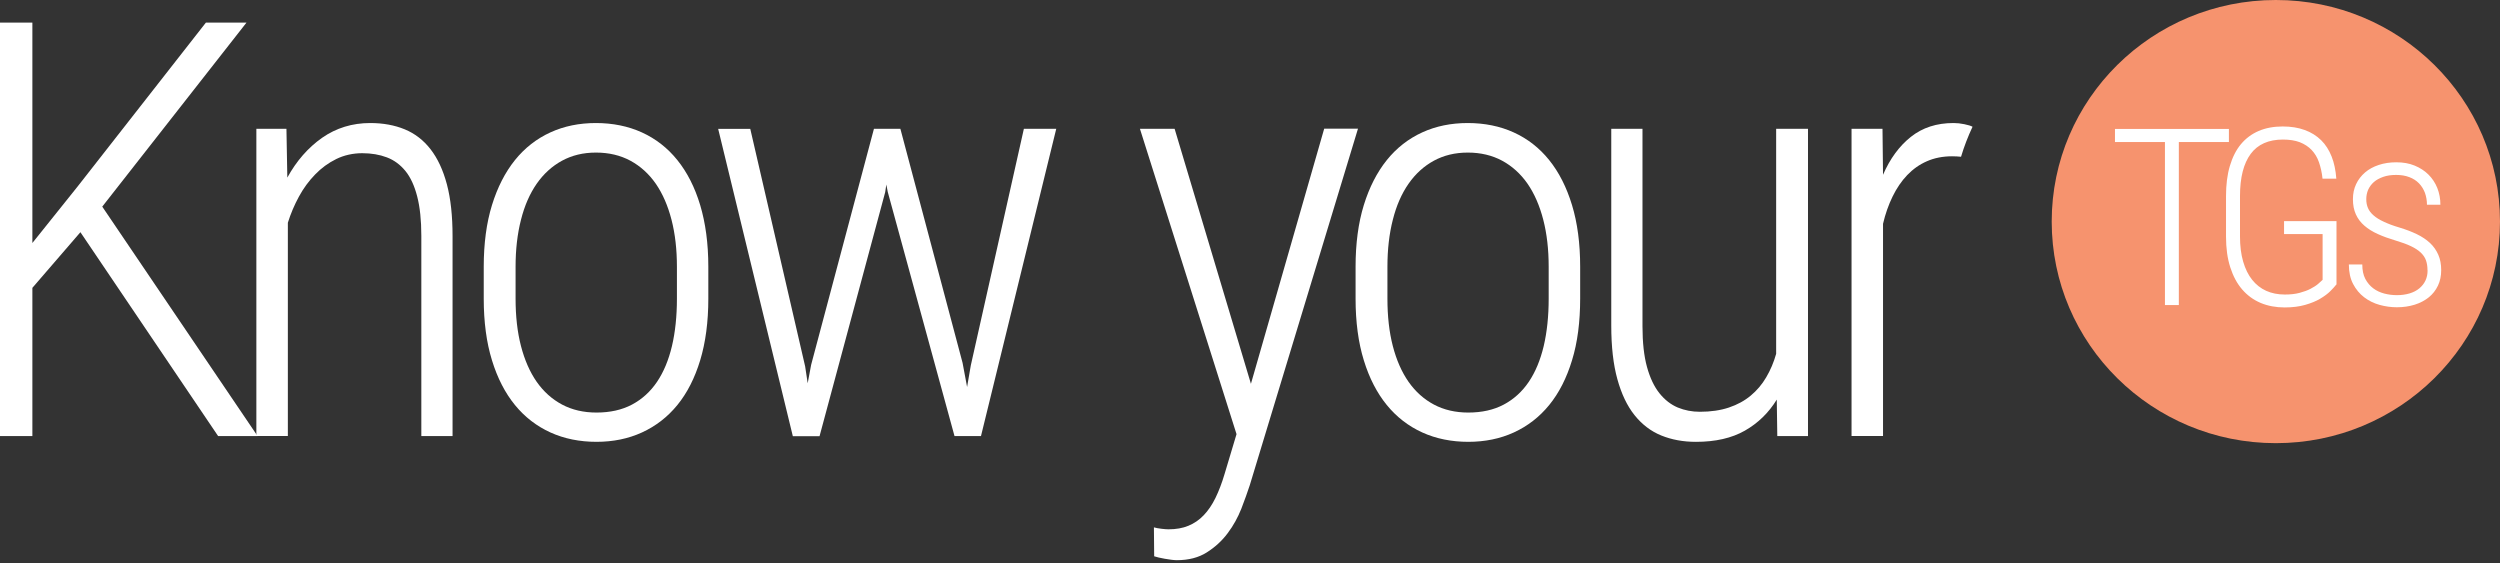 <svg width="182" height="41" viewBox="0 0 182 41" fill="none" xmlns="http://www.w3.org/2000/svg">
<rect x="0" y="0" width="182" height="41" fill="#333333" stroke="none"/>
<g id="Layer_1" clip-path="url(#clip0_1673_10538)">
<path id="Vector" d="M165.682 32.262C174.691 32.262 181.999 25.037 181.999 16.131C181.999 7.225 174.697 0 165.682 0C156.666 0 149.364 7.225 149.364 16.131C149.364 25.037 156.666 32.262 165.682 32.262Z" fill="#F6936E"/>
<g id="Group">
<path id="Vector_2" d="M162.264 10.34H158.619V22.208H157.608V10.34H153.97V9.387H162.264V10.34Z" fill="white"/>
<path id="Vector_3" d="M170.078 20.721C169.975 20.85 169.833 21.011 169.646 21.197C169.46 21.384 169.215 21.564 168.912 21.745C168.61 21.925 168.243 22.073 167.818 22.195C167.393 22.318 166.89 22.382 166.324 22.382C165.686 22.382 165.1 22.273 164.578 22.054C164.057 21.835 163.606 21.506 163.233 21.075C162.859 20.644 162.569 20.103 162.363 19.459C162.157 18.815 162.054 18.074 162.054 17.224V14.281C162.054 13.451 162.144 12.723 162.331 12.092C162.518 11.461 162.782 10.926 163.136 10.501C163.49 10.076 163.922 9.754 164.43 9.535C164.939 9.316 165.525 9.207 166.175 9.207C166.781 9.207 167.315 9.291 167.785 9.465C168.249 9.632 168.648 9.883 168.977 10.205C169.305 10.527 169.556 10.926 169.743 11.396C169.93 11.867 170.039 12.408 170.084 13.006H169.08C169.035 12.569 168.944 12.169 168.822 11.815C168.7 11.461 168.519 11.165 168.288 10.92C168.056 10.675 167.766 10.489 167.425 10.353C167.083 10.225 166.671 10.16 166.195 10.16C165.152 10.16 164.366 10.508 163.851 11.203C163.336 11.899 163.072 12.916 163.072 14.262V17.218C163.072 17.913 163.149 18.519 163.303 19.047C163.458 19.575 163.671 20.012 163.954 20.367C164.237 20.721 164.578 20.991 164.978 21.172C165.377 21.352 165.834 21.442 166.336 21.442C166.742 21.442 167.096 21.404 167.412 21.32C167.721 21.236 167.991 21.14 168.21 21.023C168.429 20.908 168.616 20.792 168.758 20.669C168.899 20.547 169.009 20.45 169.086 20.373V17.038H166.279V16.097H170.097V20.708L170.078 20.721Z" fill="white"/>
<path id="Vector_4" d="M176.721 19.658C176.721 19.394 176.683 19.162 176.612 18.956C176.541 18.75 176.412 18.563 176.232 18.389C176.052 18.215 175.807 18.061 175.511 17.919C175.214 17.777 174.841 17.642 174.39 17.507C173.914 17.365 173.482 17.211 173.102 17.037C172.716 16.863 172.388 16.657 172.123 16.425C171.853 16.193 171.647 15.916 171.505 15.601C171.364 15.285 171.293 14.925 171.293 14.506C171.293 14.088 171.37 13.733 171.525 13.405C171.679 13.077 171.898 12.793 172.175 12.555C172.452 12.317 172.787 12.136 173.173 12.008C173.56 11.879 173.985 11.815 174.448 11.815C174.944 11.815 175.388 11.892 175.781 12.053C176.174 12.214 176.515 12.433 176.792 12.71C177.069 12.986 177.288 13.315 177.436 13.688C177.584 14.062 177.661 14.467 177.661 14.905H176.683C176.683 14.596 176.631 14.306 176.535 14.036C176.432 13.772 176.29 13.54 176.103 13.347C175.916 13.154 175.678 12.999 175.401 12.896C175.118 12.787 174.802 12.735 174.442 12.735C174.081 12.735 173.766 12.78 173.495 12.877C173.225 12.974 172.993 13.096 172.813 13.257C172.632 13.418 172.497 13.605 172.4 13.817C172.31 14.03 172.265 14.261 172.265 14.5C172.265 14.738 172.304 14.95 172.388 15.144C172.471 15.337 172.606 15.517 172.793 15.678C172.98 15.846 173.231 16 173.54 16.142C173.849 16.29 174.229 16.432 174.686 16.567C175.156 16.709 175.575 16.869 175.949 17.05C176.322 17.23 176.638 17.443 176.902 17.687C177.166 17.932 177.365 18.222 177.507 18.544C177.649 18.866 177.719 19.239 177.719 19.664C177.719 20.089 177.642 20.463 177.481 20.798C177.32 21.132 177.101 21.416 176.811 21.648C176.522 21.879 176.18 22.06 175.788 22.182C175.395 22.304 174.963 22.369 174.493 22.369C174.068 22.369 173.65 22.311 173.231 22.195C172.813 22.079 172.439 21.892 172.111 21.641C171.782 21.39 171.512 21.068 171.306 20.675C171.1 20.282 170.997 19.806 170.997 19.252H171.975C171.975 19.671 172.046 20.018 172.194 20.302C172.342 20.585 172.536 20.811 172.774 20.991C173.012 21.171 173.283 21.293 173.579 21.371C173.875 21.448 174.184 21.487 174.493 21.487C174.841 21.487 175.15 21.442 175.427 21.358C175.704 21.274 175.936 21.152 176.129 20.991C176.322 20.83 176.47 20.643 176.573 20.424C176.676 20.205 176.728 19.96 176.728 19.696L176.721 19.658Z" fill="white"/>
</g>
<g id="Group_2">
<g id="Group_3">
<path id="Vector_5" d="M5.854 16.904L2.357 20.955V31.747H0V1.643H2.357V17.69L5.667 13.556L14.991 1.643H17.947L7.444 15.043L18.752 31.747H15.88L5.854 16.904Z" fill="white"/>
<path id="Vector_6" d="M20.853 9.376L20.917 12.93C21.58 11.72 22.424 10.754 23.448 10.032C24.472 9.318 25.644 8.957 26.951 8.957C27.891 8.957 28.728 9.112 29.462 9.414C30.197 9.717 30.828 10.2 31.343 10.863C31.858 11.526 32.257 12.376 32.534 13.42C32.811 14.463 32.946 15.719 32.946 17.193V31.747H30.673V17.167C30.673 16.021 30.57 15.068 30.37 14.295C30.171 13.523 29.887 12.905 29.514 12.447C29.14 11.99 28.69 11.655 28.162 11.456C27.634 11.256 27.035 11.153 26.371 11.153C25.708 11.153 25.051 11.295 24.478 11.578C23.905 11.861 23.39 12.235 22.939 12.705C22.482 13.175 22.089 13.709 21.761 14.315C21.432 14.92 21.162 15.557 20.956 16.214V31.74H18.663V9.376H20.853Z" fill="white"/>
<path id="Vector_7" d="M35.216 19.421C35.216 17.728 35.416 16.227 35.815 14.933C36.214 13.639 36.774 12.544 37.489 11.655C38.204 10.767 39.067 10.097 40.065 9.64C41.063 9.182 42.171 8.957 43.381 8.957C44.592 8.957 45.725 9.182 46.73 9.64C47.734 10.097 48.597 10.767 49.312 11.655C50.027 12.544 50.587 13.639 50.974 14.933C51.36 16.227 51.566 17.721 51.566 19.421V21.739C51.566 23.433 51.366 24.933 50.974 26.228C50.581 27.522 50.027 28.61 49.312 29.486C48.597 30.362 47.734 31.025 46.736 31.483C45.738 31.94 44.631 32.165 43.42 32.165C42.209 32.165 41.076 31.94 40.072 31.483C39.067 31.025 38.204 30.362 37.489 29.486C36.774 28.61 36.214 27.529 35.815 26.228C35.416 24.933 35.216 23.439 35.216 21.739V19.421ZM37.534 21.739C37.534 23.021 37.663 24.174 37.927 25.191C38.191 26.209 38.571 27.078 39.073 27.799C39.576 28.514 40.194 29.068 40.922 29.454C41.649 29.84 42.486 30.034 43.426 30.034C44.418 30.034 45.281 29.84 46.009 29.454C46.736 29.068 47.348 28.514 47.831 27.799C48.314 27.084 48.675 26.215 48.919 25.191C49.158 24.174 49.28 23.021 49.28 21.739V19.421C49.28 18.166 49.151 17.026 48.887 16.002C48.623 14.978 48.243 14.102 47.741 13.374C47.239 12.653 46.62 12.093 45.893 11.7C45.165 11.307 44.328 11.108 43.388 11.108C42.448 11.108 41.643 11.307 40.915 11.7C40.194 12.093 39.576 12.653 39.073 13.374C38.571 14.096 38.185 14.972 37.927 16.002C37.663 17.032 37.534 18.172 37.534 19.421V21.739Z" fill="white"/>
<path id="Vector_8" d="M58.613 26.661L58.8 27.903L59.051 26.558L63.623 9.377H65.548L70.075 26.416L70.404 28.174L70.674 26.603L74.538 9.377H76.895L71.415 31.748H69.489L64.627 13.968L64.525 13.434L64.441 13.994L59.663 31.754H57.718L52.283 9.383H54.62L58.613 26.667V26.661Z" fill="white"/>
<path id="Vector_9" d="M91.062 27.96L96.401 9.369H98.861L90.985 35.32C90.818 35.829 90.612 36.402 90.367 37.04C90.116 37.671 89.787 38.27 89.375 38.817C88.963 39.371 88.454 39.834 87.856 40.214C87.257 40.594 86.529 40.781 85.673 40.781C85.55 40.781 85.409 40.768 85.26 40.749C85.106 40.73 84.951 40.704 84.797 40.678C84.636 40.652 84.488 40.62 84.353 40.588C84.217 40.556 84.101 40.523 84.024 40.498L84.005 38.392C84.14 38.431 84.327 38.469 84.552 38.495C84.778 38.521 84.951 38.534 85.061 38.534C85.615 38.534 86.098 38.45 86.516 38.276C86.935 38.102 87.308 37.851 87.63 37.51C87.952 37.175 88.242 36.75 88.487 36.248C88.731 35.745 88.957 35.159 89.15 34.503L90.019 31.605L82.987 9.376H85.512L91.075 27.966L91.062 27.96Z" fill="white"/>
<path id="Vector_10" d="M98.686 19.421C98.686 17.728 98.886 16.227 99.285 14.933C99.684 13.639 100.245 12.544 100.959 11.655C101.674 10.767 102.537 10.097 103.535 9.64C104.533 9.182 105.641 8.957 106.852 8.957C108.062 8.957 109.196 9.182 110.2 9.64C111.205 10.097 112.068 10.767 112.782 11.655C113.497 12.544 114.051 13.639 114.444 14.933C114.837 16.227 115.036 17.721 115.036 19.421V21.739C115.036 23.433 114.843 24.933 114.444 26.228C114.051 27.522 113.497 28.61 112.782 29.486C112.068 30.362 111.205 31.025 110.207 31.483C109.208 31.94 108.101 32.165 106.89 32.165C105.68 32.165 104.546 31.94 103.542 31.483C102.537 31.025 101.674 30.362 100.959 29.486C100.245 28.61 99.684 27.529 99.285 26.228C98.886 24.933 98.686 23.439 98.686 21.739V19.421ZM101.005 21.739C101.005 23.021 101.133 24.174 101.397 25.191C101.661 26.209 102.041 27.078 102.544 27.799C103.046 28.514 103.664 29.068 104.392 29.454C105.119 29.84 105.956 30.034 106.89 30.034C107.882 30.034 108.745 29.84 109.472 29.454C110.2 29.068 110.812 28.514 111.295 27.799C111.778 27.084 112.138 26.215 112.383 25.191C112.621 24.174 112.744 23.021 112.744 21.739V19.421C112.744 18.166 112.615 17.026 112.351 16.002C112.087 14.978 111.707 14.102 111.205 13.374C110.702 12.653 110.084 12.093 109.357 11.7C108.629 11.307 107.792 11.108 106.858 11.108C105.924 11.108 105.113 11.307 104.385 11.7C103.664 12.093 103.046 12.653 102.544 13.374C102.041 14.096 101.655 14.972 101.397 16.002C101.133 17.032 101.005 18.172 101.005 19.421V21.739Z" fill="white"/>
<path id="Vector_11" d="M129.355 29.082C128.763 30.048 127.99 30.801 127.03 31.349C126.071 31.896 124.886 32.166 123.463 32.166C122.542 32.166 121.698 32.012 120.939 31.703C120.179 31.394 119.535 30.898 118.994 30.222C118.453 29.546 118.041 28.676 117.745 27.607C117.448 26.538 117.3 25.238 117.3 23.711V9.377H119.573V23.75C119.573 24.935 119.683 25.927 119.902 26.719C120.121 27.511 120.423 28.148 120.81 28.631C121.196 29.114 121.641 29.455 122.143 29.668C122.645 29.874 123.18 29.977 123.746 29.977C124.545 29.977 125.253 29.874 125.865 29.668C126.477 29.462 127.011 29.172 127.455 28.799C127.906 28.425 128.28 27.981 128.582 27.465C128.885 26.95 129.13 26.377 129.304 25.759V9.377H131.622V31.748H129.387L129.349 29.082H129.355Z" fill="white"/>
</g>
<path id="Vector_12" d="M142.758 11.411C142.558 11.391 142.346 11.378 142.107 11.378C141.431 11.378 140.819 11.501 140.278 11.739C139.731 11.977 139.255 12.319 138.842 12.75C138.43 13.181 138.076 13.703 137.78 14.308C137.484 14.914 137.252 15.577 137.084 16.292V31.74H134.792V9.376H137.046L137.084 12.724C137.593 11.552 138.269 10.631 139.113 9.962C139.956 9.292 140.987 8.957 142.217 8.957C142.468 8.957 142.725 8.983 143.002 9.041C143.279 9.099 143.479 9.157 143.601 9.227C143.273 9.929 142.989 10.657 142.764 11.411" fill="white"/>
</g>
</g>
<defs>
<clipPath id="clip0_1673_10538">
<rect width="182" height="40.781" fill="white"/>
</clipPath>
</defs>
</svg>
